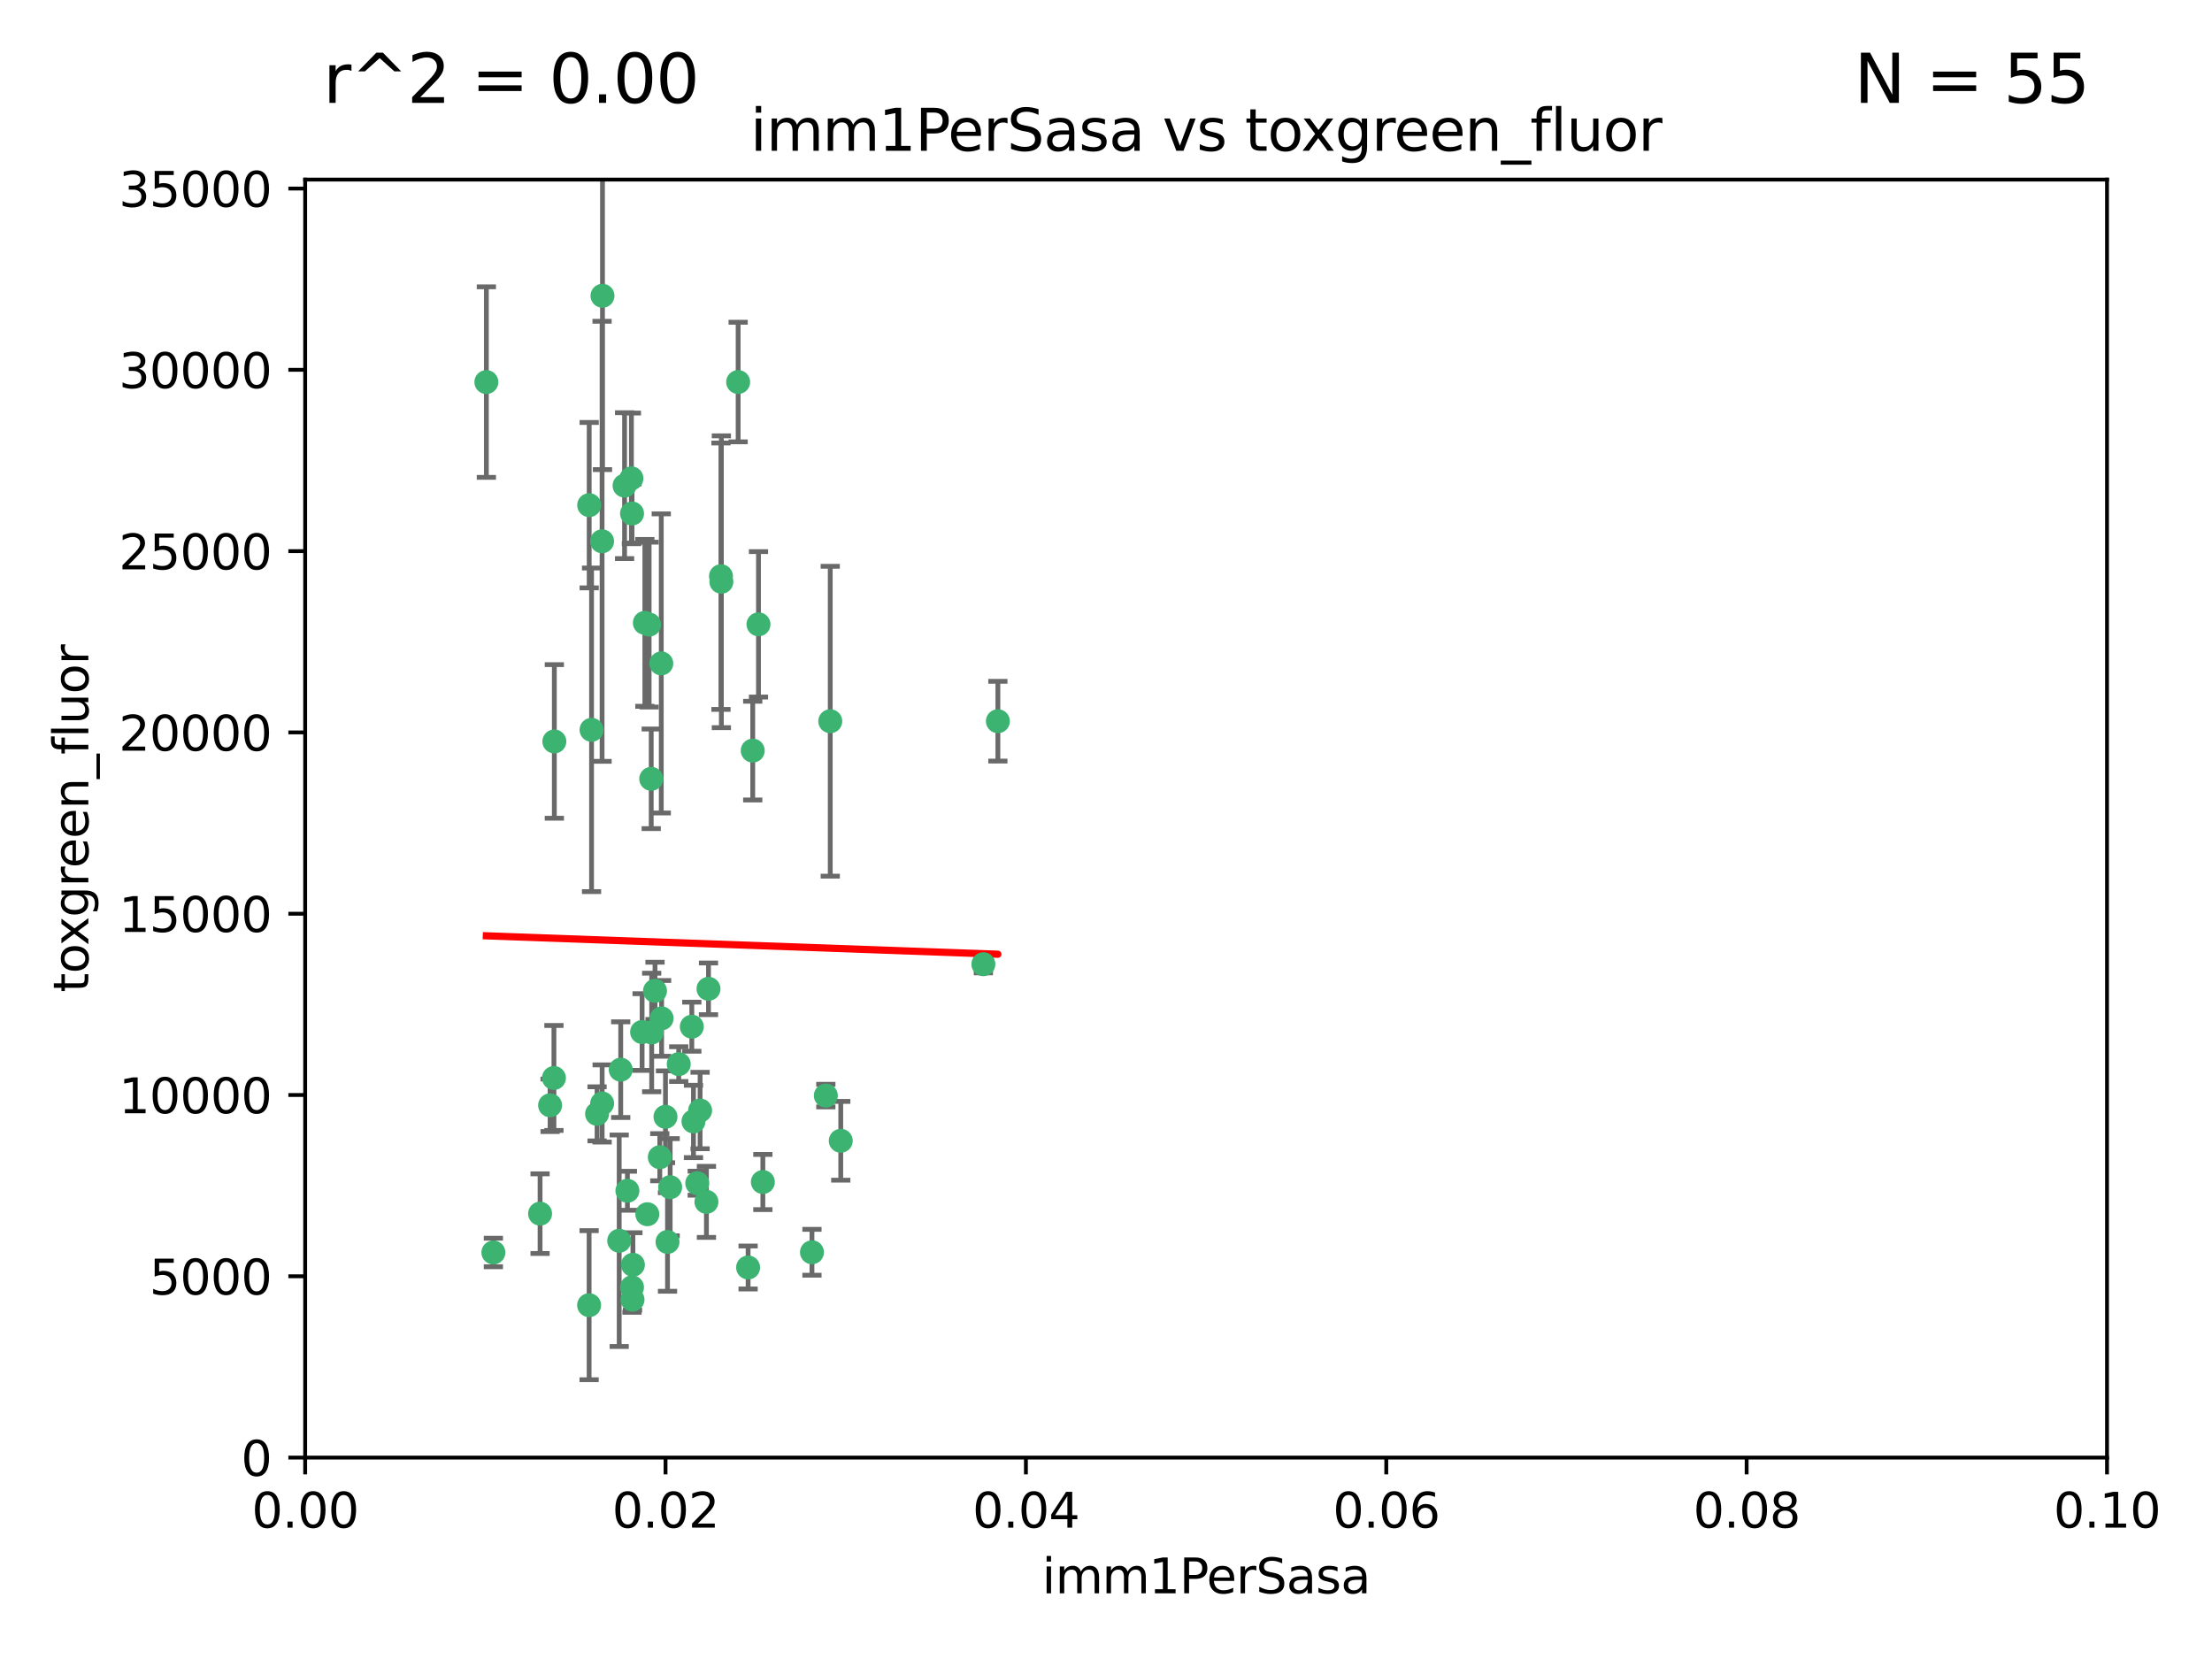 <?xml version="1.0" encoding="utf-8" standalone="no"?>
<!DOCTYPE svg PUBLIC "-//W3C//DTD SVG 1.1//EN"
  "http://www.w3.org/Graphics/SVG/1.1/DTD/svg11.dtd">
<svg xmlns:xlink="http://www.w3.org/1999/xlink" width="460.8pt" height="345.6pt" viewBox="0 0 460.8 345.6" xmlns="http://www.w3.org/2000/svg" version="1.1">
 <defs>
  <style type="text/css">*{stroke-linejoin: round; stroke-linecap: butt}</style>
 </defs>
 <g id="figure_1">
  <g id="patch_1">
   <path d="M 0 345.6 
L 460.8 345.6 
L 460.8 0 
L 0 0 
z
" style="fill: #ffffff"/>
  </g>
  <g id="axes_1">
   <g id="patch_2">
    <path d="M 63.571 303.64 
L 438.93 303.64 
L 438.93 37.411 
L 63.571 37.411 
z
" style="fill: #ffffff"/>
   </g>
   <g id="PathCollection_1">
    <defs>
     <path id="m54004cf5ae" d="M 0 1.118 
C 0.297 1.118 0.581 1 0.791 0.791 
C 1 0.581 1.118 0.297 1.118 0 
C 1.118 -0.297 1 -0.581 0.791 -0.791 
C 0.581 -1 0.297 -1.118 0 -1.118 
C -0.297 -1.118 -0.581 -1 -0.791 -0.791 
C -1 -0.581 -1.118 -0.297 -1.118 0 
C -1.118 0.297 -1 0.581 -0.791 0.791 
C -0.581 1 -0.297 1.118 0 1.118 
z
" style="stroke: #3cb371"/>
    </defs>
    <g clip-path="url(#pe73787740c)">
     <use xlink:href="#m54004cf5ae" x="101.319" y="79.593" style="fill: #3cb371; stroke: #3cb371"/>
     <use xlink:href="#m54004cf5ae" x="125.509" y="61.614" style="fill: #3cb371; stroke: #3cb371"/>
     <use xlink:href="#m54004cf5ae" x="169.147" y="260.87" style="fill: #3cb371; stroke: #3cb371"/>
     <use xlink:href="#m54004cf5ae" x="130.11" y="101.166" style="fill: #3cb371; stroke: #3cb371"/>
     <use xlink:href="#m54004cf5ae" x="125.424" y="112.761" style="fill: #3cb371; stroke: #3cb371"/>
     <use xlink:href="#m54004cf5ae" x="135.226" y="130.114" style="fill: #3cb371; stroke: #3cb371"/>
     <use xlink:href="#m54004cf5ae" x="137.755" y="138.203" style="fill: #3cb371; stroke: #3cb371"/>
     <use xlink:href="#m54004cf5ae" x="131.665" y="106.972" style="fill: #3cb371; stroke: #3cb371"/>
     <use xlink:href="#m54004cf5ae" x="131.536" y="99.654" style="fill: #3cb371; stroke: #3cb371"/>
     <use xlink:href="#m54004cf5ae" x="102.779" y="260.914" style="fill: #3cb371; stroke: #3cb371"/>
     <use xlink:href="#m54004cf5ae" x="158.007" y="130.059" style="fill: #3cb371; stroke: #3cb371"/>
     <use xlink:href="#m54004cf5ae" x="153.769" y="79.585" style="fill: #3cb371; stroke: #3cb371"/>
     <use xlink:href="#m54004cf5ae" x="136.451" y="206.41" style="fill: #3cb371; stroke: #3cb371"/>
     <use xlink:href="#m54004cf5ae" x="150.191" y="120.034" style="fill: #3cb371; stroke: #3cb371"/>
     <use xlink:href="#m54004cf5ae" x="147.594" y="205.988" style="fill: #3cb371; stroke: #3cb371"/>
     <use xlink:href="#m54004cf5ae" x="150.274" y="121.191" style="fill: #3cb371; stroke: #3cb371"/>
     <use xlink:href="#m54004cf5ae" x="112.506" y="252.825" style="fill: #3cb371; stroke: #3cb371"/>
     <use xlink:href="#m54004cf5ae" x="207.877" y="150.242" style="fill: #3cb371; stroke: #3cb371"/>
     <use xlink:href="#m54004cf5ae" x="134.851" y="252.947" style="fill: #3cb371; stroke: #3cb371"/>
     <use xlink:href="#m54004cf5ae" x="137.448" y="241.067" style="fill: #3cb371; stroke: #3cb371"/>
     <use xlink:href="#m54004cf5ae" x="155.845" y="264.042" style="fill: #3cb371; stroke: #3cb371"/>
     <use xlink:href="#m54004cf5ae" x="114.597" y="230.255" style="fill: #3cb371; stroke: #3cb371"/>
     <use xlink:href="#m54004cf5ae" x="131.656" y="268.169" style="fill: #3cb371; stroke: #3cb371"/>
     <use xlink:href="#m54004cf5ae" x="131.847" y="263.481" style="fill: #3cb371; stroke: #3cb371"/>
     <use xlink:href="#m54004cf5ae" x="131.762" y="270.746" style="fill: #3cb371; stroke: #3cb371"/>
     <use xlink:href="#m54004cf5ae" x="129.308" y="222.83" style="fill: #3cb371; stroke: #3cb371"/>
     <use xlink:href="#m54004cf5ae" x="147.163" y="250.369" style="fill: #3cb371; stroke: #3cb371"/>
     <use xlink:href="#m54004cf5ae" x="172.958" y="150.246" style="fill: #3cb371; stroke: #3cb371"/>
     <use xlink:href="#m54004cf5ae" x="145.843" y="231.339" style="fill: #3cb371; stroke: #3cb371"/>
     <use xlink:href="#m54004cf5ae" x="133.761" y="214.991" style="fill: #3cb371; stroke: #3cb371"/>
     <use xlink:href="#m54004cf5ae" x="128.99" y="258.47" style="fill: #3cb371; stroke: #3cb371"/>
     <use xlink:href="#m54004cf5ae" x="204.855" y="200.861" style="fill: #3cb371; stroke: #3cb371"/>
     <use xlink:href="#m54004cf5ae" x="123.231" y="152.035" style="fill: #3cb371; stroke: #3cb371"/>
     <use xlink:href="#m54004cf5ae" x="141.392" y="221.675" style="fill: #3cb371; stroke: #3cb371"/>
     <use xlink:href="#m54004cf5ae" x="135.757" y="215.082" style="fill: #3cb371; stroke: #3cb371"/>
     <use xlink:href="#m54004cf5ae" x="137.823" y="212.147" style="fill: #3cb371; stroke: #3cb371"/>
     <use xlink:href="#m54004cf5ae" x="156.807" y="156.366" style="fill: #3cb371; stroke: #3cb371"/>
     <use xlink:href="#m54004cf5ae" x="144.463" y="233.615" style="fill: #3cb371; stroke: #3cb371"/>
     <use xlink:href="#m54004cf5ae" x="130.7" y="248.058" style="fill: #3cb371; stroke: #3cb371"/>
     <use xlink:href="#m54004cf5ae" x="122.722" y="271.896" style="fill: #3cb371; stroke: #3cb371"/>
     <use xlink:href="#m54004cf5ae" x="115.394" y="224.561" style="fill: #3cb371; stroke: #3cb371"/>
     <use xlink:href="#m54004cf5ae" x="144.117" y="213.877" style="fill: #3cb371; stroke: #3cb371"/>
     <use xlink:href="#m54004cf5ae" x="124.379" y="232.035" style="fill: #3cb371; stroke: #3cb371"/>
     <use xlink:href="#m54004cf5ae" x="115.48" y="154.457" style="fill: #3cb371; stroke: #3cb371"/>
     <use xlink:href="#m54004cf5ae" x="122.738" y="105.234" style="fill: #3cb371; stroke: #3cb371"/>
     <use xlink:href="#m54004cf5ae" x="134.334" y="129.752" style="fill: #3cb371; stroke: #3cb371"/>
     <use xlink:href="#m54004cf5ae" x="138.633" y="232.65" style="fill: #3cb371; stroke: #3cb371"/>
     <use xlink:href="#m54004cf5ae" x="139.056" y="258.72" style="fill: #3cb371; stroke: #3cb371"/>
     <use xlink:href="#m54004cf5ae" x="158.917" y="246.235" style="fill: #3cb371; stroke: #3cb371"/>
     <use xlink:href="#m54004cf5ae" x="139.605" y="247.319" style="fill: #3cb371; stroke: #3cb371"/>
     <use xlink:href="#m54004cf5ae" x="145.249" y="246.485" style="fill: #3cb371; stroke: #3cb371"/>
     <use xlink:href="#m54004cf5ae" x="125.438" y="229.873" style="fill: #3cb371; stroke: #3cb371"/>
     <use xlink:href="#m54004cf5ae" x="175.147" y="237.649" style="fill: #3cb371; stroke: #3cb371"/>
     <use xlink:href="#m54004cf5ae" x="172.037" y="228.234" style="fill: #3cb371; stroke: #3cb371"/>
     <use xlink:href="#m54004cf5ae" x="135.66" y="162.243" style="fill: #3cb371; stroke: #3cb371"/>
    </g>
   </g>
   <g id="matplotlib.axis_1">
    <g id="xtick_1">
     <g id="line2d_1">
      <defs>
       <path id="m1659572fa4" d="M 0 0 
L 0 3.5 
" style="stroke: #000000; stroke-width: 0.8"/>
      </defs>
      <g>
       <use xlink:href="#m1659572fa4" x="63.571" y="303.64" style="stroke: #000000; stroke-width: 0.8"/>
      </g>
     </g>
     <g id="text_1">
      <!-- 0.00 -->
      <g transform="translate(52.438 318.238)scale(0.1 -0.1)">
       <defs>
        <path id="DejaVuSans-30" d="M 2034 4250 
Q 1547 4250 1301 3770 
Q 1056 3291 1056 2328 
Q 1056 1369 1301 889 
Q 1547 409 2034 409 
Q 2525 409 2770 889 
Q 3016 1369 3016 2328 
Q 3016 3291 2770 3770 
Q 2525 4250 2034 4250 
z
M 2034 4750 
Q 2819 4750 3233 4129 
Q 3647 3509 3647 2328 
Q 3647 1150 3233 529 
Q 2819 -91 2034 -91 
Q 1250 -91 836 529 
Q 422 1150 422 2328 
Q 422 3509 836 4129 
Q 1250 4750 2034 4750 
z
" transform="scale(0.016)"/>
        <path id="DejaVuSans-2e" d="M 684 794 
L 1344 794 
L 1344 0 
L 684 0 
L 684 794 
z
" transform="scale(0.016)"/>
       </defs>
       <use xlink:href="#DejaVuSans-30"/>
       <use xlink:href="#DejaVuSans-2e" x="63.623"/>
       <use xlink:href="#DejaVuSans-30" x="95.41"/>
       <use xlink:href="#DejaVuSans-30" x="159.033"/>
      </g>
     </g>
    </g>
    <g id="xtick_2">
     <g id="line2d_2">
      <g>
       <use xlink:href="#m1659572fa4" x="138.643" y="303.64" style="stroke: #000000; stroke-width: 0.8"/>
      </g>
     </g>
     <g id="text_2">
      <!-- 0.02 -->
      <g transform="translate(127.51 318.238)scale(0.1 -0.1)">
       <defs>
        <path id="DejaVuSans-32" d="M 1228 531 
L 3431 531 
L 3431 0 
L 469 0 
L 469 531 
Q 828 903 1448 1529 
Q 2069 2156 2228 2338 
Q 2531 2678 2651 2914 
Q 2772 3150 2772 3378 
Q 2772 3750 2511 3984 
Q 2250 4219 1831 4219 
Q 1534 4219 1204 4116 
Q 875 4013 500 3803 
L 500 4441 
Q 881 4594 1212 4672 
Q 1544 4750 1819 4750 
Q 2544 4750 2975 4387 
Q 3406 4025 3406 3419 
Q 3406 3131 3298 2873 
Q 3191 2616 2906 2266 
Q 2828 2175 2409 1742 
Q 1991 1309 1228 531 
z
" transform="scale(0.016)"/>
       </defs>
       <use xlink:href="#DejaVuSans-30"/>
       <use xlink:href="#DejaVuSans-2e" x="63.623"/>
       <use xlink:href="#DejaVuSans-30" x="95.41"/>
       <use xlink:href="#DejaVuSans-32" x="159.033"/>
      </g>
     </g>
    </g>
    <g id="xtick_3">
     <g id="line2d_3">
      <g>
       <use xlink:href="#m1659572fa4" x="213.715" y="303.64" style="stroke: #000000; stroke-width: 0.8"/>
      </g>
     </g>
     <g id="text_3">
      <!-- 0.04 -->
      <g transform="translate(202.582 318.238)scale(0.1 -0.1)">
       <defs>
        <path id="DejaVuSans-34" d="M 2419 4116 
L 825 1625 
L 2419 1625 
L 2419 4116 
z
M 2253 4666 
L 3047 4666 
L 3047 1625 
L 3713 1625 
L 3713 1100 
L 3047 1100 
L 3047 0 
L 2419 0 
L 2419 1100 
L 313 1100 
L 313 1709 
L 2253 4666 
z
" transform="scale(0.016)"/>
       </defs>
       <use xlink:href="#DejaVuSans-30"/>
       <use xlink:href="#DejaVuSans-2e" x="63.623"/>
       <use xlink:href="#DejaVuSans-30" x="95.41"/>
       <use xlink:href="#DejaVuSans-34" x="159.033"/>
      </g>
     </g>
    </g>
    <g id="xtick_4">
     <g id="line2d_4">
      <g>
       <use xlink:href="#m1659572fa4" x="288.786" y="303.64" style="stroke: #000000; stroke-width: 0.8"/>
      </g>
     </g>
     <g id="text_4">
      <!-- 0.06 -->
      <g transform="translate(277.654 318.238)scale(0.1 -0.1)">
       <defs>
        <path id="DejaVuSans-36" d="M 2113 2584 
Q 1688 2584 1439 2293 
Q 1191 2003 1191 1497 
Q 1191 994 1439 701 
Q 1688 409 2113 409 
Q 2538 409 2786 701 
Q 3034 994 3034 1497 
Q 3034 2003 2786 2293 
Q 2538 2584 2113 2584 
z
M 3366 4563 
L 3366 3988 
Q 3128 4100 2886 4159 
Q 2644 4219 2406 4219 
Q 1781 4219 1451 3797 
Q 1122 3375 1075 2522 
Q 1259 2794 1537 2939 
Q 1816 3084 2150 3084 
Q 2853 3084 3261 2657 
Q 3669 2231 3669 1497 
Q 3669 778 3244 343 
Q 2819 -91 2113 -91 
Q 1303 -91 875 529 
Q 447 1150 447 2328 
Q 447 3434 972 4092 
Q 1497 4750 2381 4750 
Q 2619 4750 2861 4703 
Q 3103 4656 3366 4563 
z
" transform="scale(0.016)"/>
       </defs>
       <use xlink:href="#DejaVuSans-30"/>
       <use xlink:href="#DejaVuSans-2e" x="63.623"/>
       <use xlink:href="#DejaVuSans-30" x="95.41"/>
       <use xlink:href="#DejaVuSans-36" x="159.033"/>
      </g>
     </g>
    </g>
    <g id="xtick_5">
     <g id="line2d_5">
      <g>
       <use xlink:href="#m1659572fa4" x="363.858" y="303.64" style="stroke: #000000; stroke-width: 0.8"/>
      </g>
     </g>
     <g id="text_5">
      <!-- 0.08 -->
      <g transform="translate(352.725 318.238)scale(0.1 -0.1)">
       <defs>
        <path id="DejaVuSans-38" d="M 2034 2216 
Q 1584 2216 1326 1975 
Q 1069 1734 1069 1313 
Q 1069 891 1326 650 
Q 1584 409 2034 409 
Q 2484 409 2743 651 
Q 3003 894 3003 1313 
Q 3003 1734 2745 1975 
Q 2488 2216 2034 2216 
z
M 1403 2484 
Q 997 2584 770 2862 
Q 544 3141 544 3541 
Q 544 4100 942 4425 
Q 1341 4750 2034 4750 
Q 2731 4750 3128 4425 
Q 3525 4100 3525 3541 
Q 3525 3141 3298 2862 
Q 3072 2584 2669 2484 
Q 3125 2378 3379 2068 
Q 3634 1759 3634 1313 
Q 3634 634 3220 271 
Q 2806 -91 2034 -91 
Q 1263 -91 848 271 
Q 434 634 434 1313 
Q 434 1759 690 2068 
Q 947 2378 1403 2484 
z
M 1172 3481 
Q 1172 3119 1398 2916 
Q 1625 2713 2034 2713 
Q 2441 2713 2670 2916 
Q 2900 3119 2900 3481 
Q 2900 3844 2670 4047 
Q 2441 4250 2034 4250 
Q 1625 4250 1398 4047 
Q 1172 3844 1172 3481 
z
" transform="scale(0.016)"/>
       </defs>
       <use xlink:href="#DejaVuSans-30"/>
       <use xlink:href="#DejaVuSans-2e" x="63.623"/>
       <use xlink:href="#DejaVuSans-30" x="95.41"/>
       <use xlink:href="#DejaVuSans-38" x="159.033"/>
      </g>
     </g>
    </g>
    <g id="xtick_6">
     <g id="line2d_6">
      <g>
       <use xlink:href="#m1659572fa4" x="438.93" y="303.64" style="stroke: #000000; stroke-width: 0.8"/>
      </g>
     </g>
     <g id="text_6">
      <!-- 0.10 -->
      <g transform="translate(427.797 318.238)scale(0.1 -0.1)">
       <defs>
        <path id="DejaVuSans-31" d="M 794 531 
L 1825 531 
L 1825 4091 
L 703 3866 
L 703 4441 
L 1819 4666 
L 2450 4666 
L 2450 531 
L 3481 531 
L 3481 0 
L 794 0 
L 794 531 
z
" transform="scale(0.016)"/>
       </defs>
       <use xlink:href="#DejaVuSans-30"/>
       <use xlink:href="#DejaVuSans-2e" x="63.623"/>
       <use xlink:href="#DejaVuSans-31" x="95.41"/>
       <use xlink:href="#DejaVuSans-30" x="159.033"/>
      </g>
     </g>
    </g>
    <g id="text_7">
     <!-- imm1PerSasa -->
     <g transform="translate(217.067 331.917)scale(0.1 -0.1)">
      <defs>
       <path id="DejaVuSans-69" d="M 603 3500 
L 1178 3500 
L 1178 0 
L 603 0 
L 603 3500 
z
M 603 4863 
L 1178 4863 
L 1178 4134 
L 603 4134 
L 603 4863 
z
" transform="scale(0.016)"/>
       <path id="DejaVuSans-6d" d="M 3328 2828 
Q 3544 3216 3844 3400 
Q 4144 3584 4550 3584 
Q 5097 3584 5394 3201 
Q 5691 2819 5691 2113 
L 5691 0 
L 5113 0 
L 5113 2094 
Q 5113 2597 4934 2840 
Q 4756 3084 4391 3084 
Q 3944 3084 3684 2787 
Q 3425 2491 3425 1978 
L 3425 0 
L 2847 0 
L 2847 2094 
Q 2847 2600 2669 2842 
Q 2491 3084 2119 3084 
Q 1678 3084 1418 2786 
Q 1159 2488 1159 1978 
L 1159 0 
L 581 0 
L 581 3500 
L 1159 3500 
L 1159 2956 
Q 1356 3278 1631 3431 
Q 1906 3584 2284 3584 
Q 2666 3584 2933 3390 
Q 3200 3197 3328 2828 
z
" transform="scale(0.016)"/>
       <path id="DejaVuSans-50" d="M 1259 4147 
L 1259 2394 
L 2053 2394 
Q 2494 2394 2734 2622 
Q 2975 2850 2975 3272 
Q 2975 3691 2734 3919 
Q 2494 4147 2053 4147 
L 1259 4147 
z
M 628 4666 
L 2053 4666 
Q 2838 4666 3239 4311 
Q 3641 3956 3641 3272 
Q 3641 2581 3239 2228 
Q 2838 1875 2053 1875 
L 1259 1875 
L 1259 0 
L 628 0 
L 628 4666 
z
" transform="scale(0.016)"/>
       <path id="DejaVuSans-65" d="M 3597 1894 
L 3597 1613 
L 953 1613 
Q 991 1019 1311 708 
Q 1631 397 2203 397 
Q 2534 397 2845 478 
Q 3156 559 3463 722 
L 3463 178 
Q 3153 47 2828 -22 
Q 2503 -91 2169 -91 
Q 1331 -91 842 396 
Q 353 884 353 1716 
Q 353 2575 817 3079 
Q 1281 3584 2069 3584 
Q 2775 3584 3186 3129 
Q 3597 2675 3597 1894 
z
M 3022 2063 
Q 3016 2534 2758 2815 
Q 2500 3097 2075 3097 
Q 1594 3097 1305 2825 
Q 1016 2553 972 2059 
L 3022 2063 
z
" transform="scale(0.016)"/>
       <path id="DejaVuSans-72" d="M 2631 2963 
Q 2534 3019 2420 3045 
Q 2306 3072 2169 3072 
Q 1681 3072 1420 2755 
Q 1159 2438 1159 1844 
L 1159 0 
L 581 0 
L 581 3500 
L 1159 3500 
L 1159 2956 
Q 1341 3275 1631 3429 
Q 1922 3584 2338 3584 
Q 2397 3584 2469 3576 
Q 2541 3569 2628 3553 
L 2631 2963 
z
" transform="scale(0.016)"/>
       <path id="DejaVuSans-53" d="M 3425 4513 
L 3425 3897 
Q 3066 4069 2747 4153 
Q 2428 4238 2131 4238 
Q 1616 4238 1336 4038 
Q 1056 3838 1056 3469 
Q 1056 3159 1242 3001 
Q 1428 2844 1947 2747 
L 2328 2669 
Q 3034 2534 3370 2195 
Q 3706 1856 3706 1288 
Q 3706 609 3251 259 
Q 2797 -91 1919 -91 
Q 1588 -91 1214 -16 
Q 841 59 441 206 
L 441 856 
Q 825 641 1194 531 
Q 1563 422 1919 422 
Q 2459 422 2753 634 
Q 3047 847 3047 1241 
Q 3047 1584 2836 1778 
Q 2625 1972 2144 2069 
L 1759 2144 
Q 1053 2284 737 2584 
Q 422 2884 422 3419 
Q 422 4038 858 4394 
Q 1294 4750 2059 4750 
Q 2388 4750 2728 4690 
Q 3069 4631 3425 4513 
z
" transform="scale(0.016)"/>
       <path id="DejaVuSans-61" d="M 2194 1759 
Q 1497 1759 1228 1600 
Q 959 1441 959 1056 
Q 959 750 1161 570 
Q 1363 391 1709 391 
Q 2188 391 2477 730 
Q 2766 1069 2766 1631 
L 2766 1759 
L 2194 1759 
z
M 3341 1997 
L 3341 0 
L 2766 0 
L 2766 531 
Q 2569 213 2275 61 
Q 1981 -91 1556 -91 
Q 1019 -91 701 211 
Q 384 513 384 1019 
Q 384 1609 779 1909 
Q 1175 2209 1959 2209 
L 2766 2209 
L 2766 2266 
Q 2766 2663 2505 2880 
Q 2244 3097 1772 3097 
Q 1472 3097 1187 3025 
Q 903 2953 641 2809 
L 641 3341 
Q 956 3463 1253 3523 
Q 1550 3584 1831 3584 
Q 2591 3584 2966 3190 
Q 3341 2797 3341 1997 
z
" transform="scale(0.016)"/>
       <path id="DejaVuSans-73" d="M 2834 3397 
L 2834 2853 
Q 2591 2978 2328 3040 
Q 2066 3103 1784 3103 
Q 1356 3103 1142 2972 
Q 928 2841 928 2578 
Q 928 2378 1081 2264 
Q 1234 2150 1697 2047 
L 1894 2003 
Q 2506 1872 2764 1633 
Q 3022 1394 3022 966 
Q 3022 478 2636 193 
Q 2250 -91 1575 -91 
Q 1294 -91 989 -36 
Q 684 19 347 128 
L 347 722 
Q 666 556 975 473 
Q 1284 391 1588 391 
Q 1994 391 2212 530 
Q 2431 669 2431 922 
Q 2431 1156 2273 1281 
Q 2116 1406 1581 1522 
L 1381 1569 
Q 847 1681 609 1914 
Q 372 2147 372 2553 
Q 372 3047 722 3315 
Q 1072 3584 1716 3584 
Q 2034 3584 2315 3537 
Q 2597 3491 2834 3397 
z
" transform="scale(0.016)"/>
      </defs>
      <use xlink:href="#DejaVuSans-69"/>
      <use xlink:href="#DejaVuSans-6d" x="27.783"/>
      <use xlink:href="#DejaVuSans-6d" x="125.195"/>
      <use xlink:href="#DejaVuSans-31" x="222.607"/>
      <use xlink:href="#DejaVuSans-50" x="286.23"/>
      <use xlink:href="#DejaVuSans-65" x="342.908"/>
      <use xlink:href="#DejaVuSans-72" x="404.432"/>
      <use xlink:href="#DejaVuSans-53" x="445.545"/>
      <use xlink:href="#DejaVuSans-61" x="509.021"/>
      <use xlink:href="#DejaVuSans-73" x="570.301"/>
      <use xlink:href="#DejaVuSans-61" x="622.4"/>
     </g>
    </g>
   </g>
   <g id="matplotlib.axis_2">
    <g id="ytick_1">
     <g id="line2d_7">
      <defs>
       <path id="m9fde8e800b" d="M 0 0 
L -3.5 0 
" style="stroke: #000000; stroke-width: 0.8"/>
      </defs>
      <g>
       <use xlink:href="#m9fde8e800b" x="63.571" y="303.64" style="stroke: #000000; stroke-width: 0.8"/>
      </g>
     </g>
     <g id="text_8">
      <!-- 0 -->
      <g transform="translate(50.209 307.439)scale(0.1 -0.1)">
       <use xlink:href="#DejaVuSans-30"/>
      </g>
     </g>
    </g>
    <g id="ytick_2">
     <g id="line2d_8">
      <g>
       <use xlink:href="#m9fde8e800b" x="63.571" y="265.874" style="stroke: #000000; stroke-width: 0.8"/>
      </g>
     </g>
     <g id="text_9">
      <!-- 5000 -->
      <g transform="translate(31.121 269.673)scale(0.1 -0.1)">
       <defs>
        <path id="DejaVuSans-35" d="M 691 4666 
L 3169 4666 
L 3169 4134 
L 1269 4134 
L 1269 2991 
Q 1406 3038 1543 3061 
Q 1681 3084 1819 3084 
Q 2600 3084 3056 2656 
Q 3513 2228 3513 1497 
Q 3513 744 3044 326 
Q 2575 -91 1722 -91 
Q 1428 -91 1123 -41 
Q 819 9 494 109 
L 494 744 
Q 775 591 1075 516 
Q 1375 441 1709 441 
Q 2250 441 2565 725 
Q 2881 1009 2881 1497 
Q 2881 1984 2565 2268 
Q 2250 2553 1709 2553 
Q 1456 2553 1204 2497 
Q 953 2441 691 2322 
L 691 4666 
z
" transform="scale(0.016)"/>
       </defs>
       <use xlink:href="#DejaVuSans-35"/>
       <use xlink:href="#DejaVuSans-30" x="63.623"/>
       <use xlink:href="#DejaVuSans-30" x="127.246"/>
       <use xlink:href="#DejaVuSans-30" x="190.869"/>
      </g>
     </g>
    </g>
    <g id="ytick_3">
     <g id="line2d_9">
      <g>
       <use xlink:href="#m9fde8e800b" x="63.571" y="228.108" style="stroke: #000000; stroke-width: 0.8"/>
      </g>
     </g>
     <g id="text_10">
      <!-- 10000 -->
      <g transform="translate(24.759 231.907)scale(0.1 -0.1)">
       <use xlink:href="#DejaVuSans-31"/>
       <use xlink:href="#DejaVuSans-30" x="63.623"/>
       <use xlink:href="#DejaVuSans-30" x="127.246"/>
       <use xlink:href="#DejaVuSans-30" x="190.869"/>
       <use xlink:href="#DejaVuSans-30" x="254.492"/>
      </g>
     </g>
    </g>
    <g id="ytick_4">
     <g id="line2d_10">
      <g>
       <use xlink:href="#m9fde8e800b" x="63.571" y="190.342" style="stroke: #000000; stroke-width: 0.8"/>
      </g>
     </g>
     <g id="text_11">
      <!-- 15000 -->
      <g transform="translate(24.759 194.141)scale(0.1 -0.1)">
       <use xlink:href="#DejaVuSans-31"/>
       <use xlink:href="#DejaVuSans-35" x="63.623"/>
       <use xlink:href="#DejaVuSans-30" x="127.246"/>
       <use xlink:href="#DejaVuSans-30" x="190.869"/>
       <use xlink:href="#DejaVuSans-30" x="254.492"/>
      </g>
     </g>
    </g>
    <g id="ytick_5">
     <g id="line2d_11">
      <g>
       <use xlink:href="#m9fde8e800b" x="63.571" y="152.576" style="stroke: #000000; stroke-width: 0.8"/>
      </g>
     </g>
     <g id="text_12">
      <!-- 20000 -->
      <g transform="translate(24.759 156.375)scale(0.1 -0.1)">
       <use xlink:href="#DejaVuSans-32"/>
       <use xlink:href="#DejaVuSans-30" x="63.623"/>
       <use xlink:href="#DejaVuSans-30" x="127.246"/>
       <use xlink:href="#DejaVuSans-30" x="190.869"/>
       <use xlink:href="#DejaVuSans-30" x="254.492"/>
      </g>
     </g>
    </g>
    <g id="ytick_6">
     <g id="line2d_12">
      <g>
       <use xlink:href="#m9fde8e800b" x="63.571" y="114.81" style="stroke: #000000; stroke-width: 0.8"/>
      </g>
     </g>
     <g id="text_13">
      <!-- 25000 -->
      <g transform="translate(24.759 118.609)scale(0.1 -0.1)">
       <use xlink:href="#DejaVuSans-32"/>
       <use xlink:href="#DejaVuSans-35" x="63.623"/>
       <use xlink:href="#DejaVuSans-30" x="127.246"/>
       <use xlink:href="#DejaVuSans-30" x="190.869"/>
       <use xlink:href="#DejaVuSans-30" x="254.492"/>
      </g>
     </g>
    </g>
    <g id="ytick_7">
     <g id="line2d_13">
      <g>
       <use xlink:href="#m9fde8e800b" x="63.571" y="77.044" style="stroke: #000000; stroke-width: 0.8"/>
      </g>
     </g>
     <g id="text_14">
      <!-- 30000 -->
      <g transform="translate(24.759 80.844)scale(0.1 -0.1)">
       <defs>
        <path id="DejaVuSans-33" d="M 2597 2516 
Q 3050 2419 3304 2112 
Q 3559 1806 3559 1356 
Q 3559 666 3084 287 
Q 2609 -91 1734 -91 
Q 1441 -91 1130 -33 
Q 819 25 488 141 
L 488 750 
Q 750 597 1062 519 
Q 1375 441 1716 441 
Q 2309 441 2620 675 
Q 2931 909 2931 1356 
Q 2931 1769 2642 2001 
Q 2353 2234 1838 2234 
L 1294 2234 
L 1294 2753 
L 1863 2753 
Q 2328 2753 2575 2939 
Q 2822 3125 2822 3475 
Q 2822 3834 2567 4026 
Q 2313 4219 1838 4219 
Q 1578 4219 1281 4162 
Q 984 4106 628 3988 
L 628 4550 
Q 988 4650 1302 4700 
Q 1616 4750 1894 4750 
Q 2613 4750 3031 4423 
Q 3450 4097 3450 3541 
Q 3450 3153 3228 2886 
Q 3006 2619 2597 2516 
z
" transform="scale(0.016)"/>
       </defs>
       <use xlink:href="#DejaVuSans-33"/>
       <use xlink:href="#DejaVuSans-30" x="63.623"/>
       <use xlink:href="#DejaVuSans-30" x="127.246"/>
       <use xlink:href="#DejaVuSans-30" x="190.869"/>
       <use xlink:href="#DejaVuSans-30" x="254.492"/>
      </g>
     </g>
    </g>
    <g id="ytick_8">
     <g id="line2d_14">
      <g>
       <use xlink:href="#m9fde8e800b" x="63.571" y="39.278" style="stroke: #000000; stroke-width: 0.8"/>
      </g>
     </g>
     <g id="text_15">
      <!-- 35000 -->
      <g transform="translate(24.759 43.078)scale(0.1 -0.1)">
       <use xlink:href="#DejaVuSans-33"/>
       <use xlink:href="#DejaVuSans-35" x="63.623"/>
       <use xlink:href="#DejaVuSans-30" x="127.246"/>
       <use xlink:href="#DejaVuSans-30" x="190.869"/>
       <use xlink:href="#DejaVuSans-30" x="254.492"/>
      </g>
     </g>
    </g>
    <g id="text_16">
     <!-- toxgreen_fluor -->
     <g transform="translate(18.401 206.72)rotate(-90)scale(0.1 -0.1)">
      <defs>
       <path id="DejaVuSans-74" d="M 1172 4494 
L 1172 3500 
L 2356 3500 
L 2356 3053 
L 1172 3053 
L 1172 1153 
Q 1172 725 1289 603 
Q 1406 481 1766 481 
L 2356 481 
L 2356 0 
L 1766 0 
Q 1100 0 847 248 
Q 594 497 594 1153 
L 594 3053 
L 172 3053 
L 172 3500 
L 594 3500 
L 594 4494 
L 1172 4494 
z
" transform="scale(0.016)"/>
       <path id="DejaVuSans-6f" d="M 1959 3097 
Q 1497 3097 1228 2736 
Q 959 2375 959 1747 
Q 959 1119 1226 758 
Q 1494 397 1959 397 
Q 2419 397 2687 759 
Q 2956 1122 2956 1747 
Q 2956 2369 2687 2733 
Q 2419 3097 1959 3097 
z
M 1959 3584 
Q 2709 3584 3137 3096 
Q 3566 2609 3566 1747 
Q 3566 888 3137 398 
Q 2709 -91 1959 -91 
Q 1206 -91 779 398 
Q 353 888 353 1747 
Q 353 2609 779 3096 
Q 1206 3584 1959 3584 
z
" transform="scale(0.016)"/>
       <path id="DejaVuSans-78" d="M 3513 3500 
L 2247 1797 
L 3578 0 
L 2900 0 
L 1881 1375 
L 863 0 
L 184 0 
L 1544 1831 
L 300 3500 
L 978 3500 
L 1906 2253 
L 2834 3500 
L 3513 3500 
z
" transform="scale(0.016)"/>
       <path id="DejaVuSans-67" d="M 2906 1791 
Q 2906 2416 2648 2759 
Q 2391 3103 1925 3103 
Q 1463 3103 1205 2759 
Q 947 2416 947 1791 
Q 947 1169 1205 825 
Q 1463 481 1925 481 
Q 2391 481 2648 825 
Q 2906 1169 2906 1791 
z
M 3481 434 
Q 3481 -459 3084 -895 
Q 2688 -1331 1869 -1331 
Q 1566 -1331 1297 -1286 
Q 1028 -1241 775 -1147 
L 775 -588 
Q 1028 -725 1275 -790 
Q 1522 -856 1778 -856 
Q 2344 -856 2625 -561 
Q 2906 -266 2906 331 
L 2906 616 
Q 2728 306 2450 153 
Q 2172 0 1784 0 
Q 1141 0 747 490 
Q 353 981 353 1791 
Q 353 2603 747 3093 
Q 1141 3584 1784 3584 
Q 2172 3584 2450 3431 
Q 2728 3278 2906 2969 
L 2906 3500 
L 3481 3500 
L 3481 434 
z
" transform="scale(0.016)"/>
       <path id="DejaVuSans-6e" d="M 3513 2113 
L 3513 0 
L 2938 0 
L 2938 2094 
Q 2938 2591 2744 2837 
Q 2550 3084 2163 3084 
Q 1697 3084 1428 2787 
Q 1159 2491 1159 1978 
L 1159 0 
L 581 0 
L 581 3500 
L 1159 3500 
L 1159 2956 
Q 1366 3272 1645 3428 
Q 1925 3584 2291 3584 
Q 2894 3584 3203 3211 
Q 3513 2838 3513 2113 
z
" transform="scale(0.016)"/>
       <path id="DejaVuSans-5f" d="M 3263 -1063 
L 3263 -1509 
L -63 -1509 
L -63 -1063 
L 3263 -1063 
z
" transform="scale(0.016)"/>
       <path id="DejaVuSans-66" d="M 2375 4863 
L 2375 4384 
L 1825 4384 
Q 1516 4384 1395 4259 
Q 1275 4134 1275 3809 
L 1275 3500 
L 2222 3500 
L 2222 3053 
L 1275 3053 
L 1275 0 
L 697 0 
L 697 3053 
L 147 3053 
L 147 3500 
L 697 3500 
L 697 3744 
Q 697 4328 969 4595 
Q 1241 4863 1831 4863 
L 2375 4863 
z
" transform="scale(0.016)"/>
       <path id="DejaVuSans-6c" d="M 603 4863 
L 1178 4863 
L 1178 0 
L 603 0 
L 603 4863 
z
" transform="scale(0.016)"/>
       <path id="DejaVuSans-75" d="M 544 1381 
L 544 3500 
L 1119 3500 
L 1119 1403 
Q 1119 906 1312 657 
Q 1506 409 1894 409 
Q 2359 409 2629 706 
Q 2900 1003 2900 1516 
L 2900 3500 
L 3475 3500 
L 3475 0 
L 2900 0 
L 2900 538 
Q 2691 219 2414 64 
Q 2138 -91 1772 -91 
Q 1169 -91 856 284 
Q 544 659 544 1381 
z
M 1991 3584 
L 1991 3584 
z
" transform="scale(0.016)"/>
      </defs>
      <use xlink:href="#DejaVuSans-74"/>
      <use xlink:href="#DejaVuSans-6f" x="39.209"/>
      <use xlink:href="#DejaVuSans-78" x="97.266"/>
      <use xlink:href="#DejaVuSans-67" x="156.445"/>
      <use xlink:href="#DejaVuSans-72" x="219.922"/>
      <use xlink:href="#DejaVuSans-65" x="258.785"/>
      <use xlink:href="#DejaVuSans-65" x="320.309"/>
      <use xlink:href="#DejaVuSans-6e" x="381.832"/>
      <use xlink:href="#DejaVuSans-5f" x="445.211"/>
      <use xlink:href="#DejaVuSans-66" x="495.211"/>
      <use xlink:href="#DejaVuSans-6c" x="530.416"/>
      <use xlink:href="#DejaVuSans-75" x="558.199"/>
      <use xlink:href="#DejaVuSans-6f" x="621.578"/>
      <use xlink:href="#DejaVuSans-72" x="682.76"/>
     </g>
    </g>
   </g>
   <g id="LineCollection_1">
    <path d="M 101.319 99.437 
L 101.319 59.75 
" clip-path="url(#pe73787740c)" style="fill: none; stroke: #696969"/>
    <path d="M 125.509 97.825 
L 125.509 25.402 
" clip-path="url(#pe73787740c)" style="fill: none; stroke: #696969"/>
    <path d="M 169.147 265.648 
L 169.147 256.093 
" clip-path="url(#pe73787740c)" style="fill: none; stroke: #696969"/>
    <path d="M 130.11 116.358 
L 130.11 85.973 
" clip-path="url(#pe73787740c)" style="fill: none; stroke: #696969"/>
    <path d="M 125.424 158.597 
L 125.424 66.926 
" clip-path="url(#pe73787740c)" style="fill: none; stroke: #696969"/>
    <path d="M 135.226 147.286 
L 135.226 112.943 
" clip-path="url(#pe73787740c)" style="fill: none; stroke: #696969"/>
    <path d="M 137.755 169.362 
L 137.755 107.043 
" clip-path="url(#pe73787740c)" style="fill: none; stroke: #696969"/>
    <path d="M 131.665 113.147 
L 131.665 100.797 
" clip-path="url(#pe73787740c)" style="fill: none; stroke: #696969"/>
    <path d="M 131.536 113.257 
L 131.536 86.051 
" clip-path="url(#pe73787740c)" style="fill: none; stroke: #696969"/>
    <path d="M 102.779 263.886 
L 102.779 257.941 
" clip-path="url(#pe73787740c)" style="fill: none; stroke: #696969"/>
    <path d="M 158.007 145.209 
L 158.007 114.909 
" clip-path="url(#pe73787740c)" style="fill: none; stroke: #696969"/>
    <path d="M 153.769 92.04 
L 153.769 67.13 
" clip-path="url(#pe73787740c)" style="fill: none; stroke: #696969"/>
    <path d="M 136.451 212.375 
L 136.451 200.445 
" clip-path="url(#pe73787740c)" style="fill: none; stroke: #696969"/>
    <path d="M 150.191 147.781 
L 150.191 92.287 
" clip-path="url(#pe73787740c)" style="fill: none; stroke: #696969"/>
    <path d="M 147.594 211.368 
L 147.594 200.608 
" clip-path="url(#pe73787740c)" style="fill: none; stroke: #696969"/>
    <path d="M 150.274 151.584 
L 150.274 90.798 
" clip-path="url(#pe73787740c)" style="fill: none; stroke: #696969"/>
    <path d="M 112.506 261.12 
L 112.506 244.53 
" clip-path="url(#pe73787740c)" style="fill: none; stroke: #696969"/>
    <path d="M 207.877 158.549 
L 207.877 141.935 
" clip-path="url(#pe73787740c)" style="fill: none; stroke: #696969"/>
    <path d="M 134.851 253.886 
L 134.851 252.007 
" clip-path="url(#pe73787740c)" style="fill: none; stroke: #696969"/>
    <path d="M 137.448 245.981 
L 137.448 236.153 
" clip-path="url(#pe73787740c)" style="fill: none; stroke: #696969"/>
    <path d="M 155.845 268.515 
L 155.845 259.569 
" clip-path="url(#pe73787740c)" style="fill: none; stroke: #696969"/>
    <path d="M 114.597 235.721 
L 114.597 224.789 
" clip-path="url(#pe73787740c)" style="fill: none; stroke: #696969"/>
    <path d="M 131.656 273.375 
L 131.656 262.964 
" clip-path="url(#pe73787740c)" style="fill: none; stroke: #696969"/>
    <path d="M 131.847 270.16 
L 131.847 256.802 
" clip-path="url(#pe73787740c)" style="fill: none; stroke: #696969"/>
    <path d="M 131.762 272.926 
L 131.762 268.567 
" clip-path="url(#pe73787740c)" style="fill: none; stroke: #696969"/>
    <path d="M 129.308 232.795 
L 129.308 212.864 
" clip-path="url(#pe73787740c)" style="fill: none; stroke: #696969"/>
    <path d="M 147.163 257.768 
L 147.163 242.97 
" clip-path="url(#pe73787740c)" style="fill: none; stroke: #696969"/>
    <path d="M 172.958 182.519 
L 172.958 117.972 
" clip-path="url(#pe73787740c)" style="fill: none; stroke: #696969"/>
    <path d="M 145.843 239.299 
L 145.843 223.378 
" clip-path="url(#pe73787740c)" style="fill: none; stroke: #696969"/>
    <path d="M 133.761 222.978 
L 133.761 207.005 
" clip-path="url(#pe73787740c)" style="fill: none; stroke: #696969"/>
    <path d="M 128.99 280.499 
L 128.99 236.441 
" clip-path="url(#pe73787740c)" style="fill: none; stroke: #696969"/>
    <path d="M 204.855 202.673 
L 204.855 199.049 
" clip-path="url(#pe73787740c)" style="fill: none; stroke: #696969"/>
    <path d="M 123.231 185.743 
L 123.231 118.327 
" clip-path="url(#pe73787740c)" style="fill: none; stroke: #696969"/>
    <path d="M 141.392 225.297 
L 141.392 218.054 
" clip-path="url(#pe73787740c)" style="fill: none; stroke: #696969"/>
    <path d="M 135.757 227.428 
L 135.757 202.736 
" clip-path="url(#pe73787740c)" style="fill: none; stroke: #696969"/>
    <path d="M 137.823 220.035 
L 137.823 204.259 
" clip-path="url(#pe73787740c)" style="fill: none; stroke: #696969"/>
    <path d="M 156.807 166.65 
L 156.807 146.083 
" clip-path="url(#pe73787740c)" style="fill: none; stroke: #696969"/>
    <path d="M 144.463 241.152 
L 144.463 226.079 
" clip-path="url(#pe73787740c)" style="fill: none; stroke: #696969"/>
    <path d="M 130.7 252.121 
L 130.7 243.994 
" clip-path="url(#pe73787740c)" style="fill: none; stroke: #696969"/>
    <path d="M 122.722 287.425 
L 122.722 256.366 
" clip-path="url(#pe73787740c)" style="fill: none; stroke: #696969"/>
    <path d="M 115.394 235.496 
L 115.394 213.627 
" clip-path="url(#pe73787740c)" style="fill: none; stroke: #696969"/>
    <path d="M 144.117 218.99 
L 144.117 208.765 
" clip-path="url(#pe73787740c)" style="fill: none; stroke: #696969"/>
    <path d="M 124.379 237.667 
L 124.379 226.403 
" clip-path="url(#pe73787740c)" style="fill: none; stroke: #696969"/>
    <path d="M 115.48 170.456 
L 115.48 138.458 
" clip-path="url(#pe73787740c)" style="fill: none; stroke: #696969"/>
    <path d="M 122.738 122.461 
L 122.738 88.007 
" clip-path="url(#pe73787740c)" style="fill: none; stroke: #696969"/>
    <path d="M 134.334 147.136 
L 134.334 112.367 
" clip-path="url(#pe73787740c)" style="fill: none; stroke: #696969"/>
    <path d="M 138.633 242.215 
L 138.633 223.086 
" clip-path="url(#pe73787740c)" style="fill: none; stroke: #696969"/>
    <path d="M 139.056 268.99 
L 139.056 248.45 
" clip-path="url(#pe73787740c)" style="fill: none; stroke: #696969"/>
    <path d="M 158.917 251.981 
L 158.917 240.488 
" clip-path="url(#pe73787740c)" style="fill: none; stroke: #696969"/>
    <path d="M 139.605 257.444 
L 139.605 237.194 
" clip-path="url(#pe73787740c)" style="fill: none; stroke: #696969"/>
    <path d="M 145.249 248.986 
L 145.249 243.983 
" clip-path="url(#pe73787740c)" style="fill: none; stroke: #696969"/>
    <path d="M 125.438 237.913 
L 125.438 221.834 
" clip-path="url(#pe73787740c)" style="fill: none; stroke: #696969"/>
    <path d="M 175.147 245.856 
L 175.147 229.442 
" clip-path="url(#pe73787740c)" style="fill: none; stroke: #696969"/>
    <path d="M 172.037 230.592 
L 172.037 225.876 
" clip-path="url(#pe73787740c)" style="fill: none; stroke: #696969"/>
    <path d="M 135.66 172.618 
L 135.66 151.867 
" clip-path="url(#pe73787740c)" style="fill: none; stroke: #696969"/>
   </g>
   <g id="line2d_15">
    <defs>
     <path id="m83eb91d7af" d="M 2 0 
L -2 -0 
" style="stroke: #696969"/>
    </defs>
    <g clip-path="url(#pe73787740c)">
     <use xlink:href="#m83eb91d7af" x="101.319" y="99.437" style="fill: #696969; stroke: #696969"/>
     <use xlink:href="#m83eb91d7af" x="125.509" y="97.825" style="fill: #696969; stroke: #696969"/>
     <use xlink:href="#m83eb91d7af" x="169.147" y="265.648" style="fill: #696969; stroke: #696969"/>
     <use xlink:href="#m83eb91d7af" x="130.11" y="116.358" style="fill: #696969; stroke: #696969"/>
     <use xlink:href="#m83eb91d7af" x="125.424" y="158.597" style="fill: #696969; stroke: #696969"/>
     <use xlink:href="#m83eb91d7af" x="135.226" y="147.286" style="fill: #696969; stroke: #696969"/>
     <use xlink:href="#m83eb91d7af" x="137.755" y="169.362" style="fill: #696969; stroke: #696969"/>
     <use xlink:href="#m83eb91d7af" x="131.665" y="113.147" style="fill: #696969; stroke: #696969"/>
     <use xlink:href="#m83eb91d7af" x="131.536" y="113.257" style="fill: #696969; stroke: #696969"/>
     <use xlink:href="#m83eb91d7af" x="102.779" y="263.886" style="fill: #696969; stroke: #696969"/>
     <use xlink:href="#m83eb91d7af" x="158.007" y="145.209" style="fill: #696969; stroke: #696969"/>
     <use xlink:href="#m83eb91d7af" x="153.769" y="92.04" style="fill: #696969; stroke: #696969"/>
     <use xlink:href="#m83eb91d7af" x="136.451" y="212.375" style="fill: #696969; stroke: #696969"/>
     <use xlink:href="#m83eb91d7af" x="150.191" y="147.781" style="fill: #696969; stroke: #696969"/>
     <use xlink:href="#m83eb91d7af" x="147.594" y="211.368" style="fill: #696969; stroke: #696969"/>
     <use xlink:href="#m83eb91d7af" x="150.274" y="151.584" style="fill: #696969; stroke: #696969"/>
     <use xlink:href="#m83eb91d7af" x="112.506" y="261.12" style="fill: #696969; stroke: #696969"/>
     <use xlink:href="#m83eb91d7af" x="207.877" y="158.549" style="fill: #696969; stroke: #696969"/>
     <use xlink:href="#m83eb91d7af" x="134.851" y="253.886" style="fill: #696969; stroke: #696969"/>
     <use xlink:href="#m83eb91d7af" x="137.448" y="245.981" style="fill: #696969; stroke: #696969"/>
     <use xlink:href="#m83eb91d7af" x="155.845" y="268.515" style="fill: #696969; stroke: #696969"/>
     <use xlink:href="#m83eb91d7af" x="114.597" y="235.721" style="fill: #696969; stroke: #696969"/>
     <use xlink:href="#m83eb91d7af" x="131.656" y="273.375" style="fill: #696969; stroke: #696969"/>
     <use xlink:href="#m83eb91d7af" x="131.847" y="270.16" style="fill: #696969; stroke: #696969"/>
     <use xlink:href="#m83eb91d7af" x="131.762" y="272.926" style="fill: #696969; stroke: #696969"/>
     <use xlink:href="#m83eb91d7af" x="129.308" y="232.795" style="fill: #696969; stroke: #696969"/>
     <use xlink:href="#m83eb91d7af" x="147.163" y="257.768" style="fill: #696969; stroke: #696969"/>
     <use xlink:href="#m83eb91d7af" x="172.958" y="182.519" style="fill: #696969; stroke: #696969"/>
     <use xlink:href="#m83eb91d7af" x="145.843" y="239.299" style="fill: #696969; stroke: #696969"/>
     <use xlink:href="#m83eb91d7af" x="133.761" y="222.978" style="fill: #696969; stroke: #696969"/>
     <use xlink:href="#m83eb91d7af" x="128.99" y="280.499" style="fill: #696969; stroke: #696969"/>
     <use xlink:href="#m83eb91d7af" x="204.855" y="202.673" style="fill: #696969; stroke: #696969"/>
     <use xlink:href="#m83eb91d7af" x="123.231" y="185.743" style="fill: #696969; stroke: #696969"/>
     <use xlink:href="#m83eb91d7af" x="141.392" y="225.297" style="fill: #696969; stroke: #696969"/>
     <use xlink:href="#m83eb91d7af" x="135.757" y="227.428" style="fill: #696969; stroke: #696969"/>
     <use xlink:href="#m83eb91d7af" x="137.823" y="220.035" style="fill: #696969; stroke: #696969"/>
     <use xlink:href="#m83eb91d7af" x="156.807" y="166.65" style="fill: #696969; stroke: #696969"/>
     <use xlink:href="#m83eb91d7af" x="144.463" y="241.152" style="fill: #696969; stroke: #696969"/>
     <use xlink:href="#m83eb91d7af" x="130.7" y="252.121" style="fill: #696969; stroke: #696969"/>
     <use xlink:href="#m83eb91d7af" x="122.722" y="287.425" style="fill: #696969; stroke: #696969"/>
     <use xlink:href="#m83eb91d7af" x="115.394" y="235.496" style="fill: #696969; stroke: #696969"/>
     <use xlink:href="#m83eb91d7af" x="144.117" y="218.99" style="fill: #696969; stroke: #696969"/>
     <use xlink:href="#m83eb91d7af" x="124.379" y="237.667" style="fill: #696969; stroke: #696969"/>
     <use xlink:href="#m83eb91d7af" x="115.48" y="170.456" style="fill: #696969; stroke: #696969"/>
     <use xlink:href="#m83eb91d7af" x="122.738" y="122.461" style="fill: #696969; stroke: #696969"/>
     <use xlink:href="#m83eb91d7af" x="134.334" y="147.136" style="fill: #696969; stroke: #696969"/>
     <use xlink:href="#m83eb91d7af" x="138.633" y="242.215" style="fill: #696969; stroke: #696969"/>
     <use xlink:href="#m83eb91d7af" x="139.056" y="268.99" style="fill: #696969; stroke: #696969"/>
     <use xlink:href="#m83eb91d7af" x="158.917" y="251.981" style="fill: #696969; stroke: #696969"/>
     <use xlink:href="#m83eb91d7af" x="139.605" y="257.444" style="fill: #696969; stroke: #696969"/>
     <use xlink:href="#m83eb91d7af" x="145.249" y="248.986" style="fill: #696969; stroke: #696969"/>
     <use xlink:href="#m83eb91d7af" x="125.438" y="237.913" style="fill: #696969; stroke: #696969"/>
     <use xlink:href="#m83eb91d7af" x="175.147" y="245.856" style="fill: #696969; stroke: #696969"/>
     <use xlink:href="#m83eb91d7af" x="172.037" y="230.592" style="fill: #696969; stroke: #696969"/>
     <use xlink:href="#m83eb91d7af" x="135.66" y="172.618" style="fill: #696969; stroke: #696969"/>
    </g>
   </g>
   <g id="line2d_16">
    <g clip-path="url(#pe73787740c)">
     <use xlink:href="#m83eb91d7af" x="101.319" y="59.75" style="fill: #696969; stroke: #696969"/>
     <use xlink:href="#m83eb91d7af" x="125.509" y="25.402" style="fill: #696969; stroke: #696969"/>
     <use xlink:href="#m83eb91d7af" x="169.147" y="256.093" style="fill: #696969; stroke: #696969"/>
     <use xlink:href="#m83eb91d7af" x="130.11" y="85.973" style="fill: #696969; stroke: #696969"/>
     <use xlink:href="#m83eb91d7af" x="125.424" y="66.926" style="fill: #696969; stroke: #696969"/>
     <use xlink:href="#m83eb91d7af" x="135.226" y="112.943" style="fill: #696969; stroke: #696969"/>
     <use xlink:href="#m83eb91d7af" x="137.755" y="107.043" style="fill: #696969; stroke: #696969"/>
     <use xlink:href="#m83eb91d7af" x="131.665" y="100.797" style="fill: #696969; stroke: #696969"/>
     <use xlink:href="#m83eb91d7af" x="131.536" y="86.051" style="fill: #696969; stroke: #696969"/>
     <use xlink:href="#m83eb91d7af" x="102.779" y="257.941" style="fill: #696969; stroke: #696969"/>
     <use xlink:href="#m83eb91d7af" x="158.007" y="114.909" style="fill: #696969; stroke: #696969"/>
     <use xlink:href="#m83eb91d7af" x="153.769" y="67.13" style="fill: #696969; stroke: #696969"/>
     <use xlink:href="#m83eb91d7af" x="136.451" y="200.445" style="fill: #696969; stroke: #696969"/>
     <use xlink:href="#m83eb91d7af" x="150.191" y="92.287" style="fill: #696969; stroke: #696969"/>
     <use xlink:href="#m83eb91d7af" x="147.594" y="200.608" style="fill: #696969; stroke: #696969"/>
     <use xlink:href="#m83eb91d7af" x="150.274" y="90.798" style="fill: #696969; stroke: #696969"/>
     <use xlink:href="#m83eb91d7af" x="112.506" y="244.53" style="fill: #696969; stroke: #696969"/>
     <use xlink:href="#m83eb91d7af" x="207.877" y="141.935" style="fill: #696969; stroke: #696969"/>
     <use xlink:href="#m83eb91d7af" x="134.851" y="252.007" style="fill: #696969; stroke: #696969"/>
     <use xlink:href="#m83eb91d7af" x="137.448" y="236.153" style="fill: #696969; stroke: #696969"/>
     <use xlink:href="#m83eb91d7af" x="155.845" y="259.569" style="fill: #696969; stroke: #696969"/>
     <use xlink:href="#m83eb91d7af" x="114.597" y="224.789" style="fill: #696969; stroke: #696969"/>
     <use xlink:href="#m83eb91d7af" x="131.656" y="262.964" style="fill: #696969; stroke: #696969"/>
     <use xlink:href="#m83eb91d7af" x="131.847" y="256.802" style="fill: #696969; stroke: #696969"/>
     <use xlink:href="#m83eb91d7af" x="131.762" y="268.567" style="fill: #696969; stroke: #696969"/>
     <use xlink:href="#m83eb91d7af" x="129.308" y="212.864" style="fill: #696969; stroke: #696969"/>
     <use xlink:href="#m83eb91d7af" x="147.163" y="242.97" style="fill: #696969; stroke: #696969"/>
     <use xlink:href="#m83eb91d7af" x="172.958" y="117.972" style="fill: #696969; stroke: #696969"/>
     <use xlink:href="#m83eb91d7af" x="145.843" y="223.378" style="fill: #696969; stroke: #696969"/>
     <use xlink:href="#m83eb91d7af" x="133.761" y="207.005" style="fill: #696969; stroke: #696969"/>
     <use xlink:href="#m83eb91d7af" x="128.99" y="236.441" style="fill: #696969; stroke: #696969"/>
     <use xlink:href="#m83eb91d7af" x="204.855" y="199.049" style="fill: #696969; stroke: #696969"/>
     <use xlink:href="#m83eb91d7af" x="123.231" y="118.327" style="fill: #696969; stroke: #696969"/>
     <use xlink:href="#m83eb91d7af" x="141.392" y="218.054" style="fill: #696969; stroke: #696969"/>
     <use xlink:href="#m83eb91d7af" x="135.757" y="202.736" style="fill: #696969; stroke: #696969"/>
     <use xlink:href="#m83eb91d7af" x="137.823" y="204.259" style="fill: #696969; stroke: #696969"/>
     <use xlink:href="#m83eb91d7af" x="156.807" y="146.083" style="fill: #696969; stroke: #696969"/>
     <use xlink:href="#m83eb91d7af" x="144.463" y="226.079" style="fill: #696969; stroke: #696969"/>
     <use xlink:href="#m83eb91d7af" x="130.7" y="243.994" style="fill: #696969; stroke: #696969"/>
     <use xlink:href="#m83eb91d7af" x="122.722" y="256.366" style="fill: #696969; stroke: #696969"/>
     <use xlink:href="#m83eb91d7af" x="115.394" y="213.627" style="fill: #696969; stroke: #696969"/>
     <use xlink:href="#m83eb91d7af" x="144.117" y="208.765" style="fill: #696969; stroke: #696969"/>
     <use xlink:href="#m83eb91d7af" x="124.379" y="226.403" style="fill: #696969; stroke: #696969"/>
     <use xlink:href="#m83eb91d7af" x="115.48" y="138.458" style="fill: #696969; stroke: #696969"/>
     <use xlink:href="#m83eb91d7af" x="122.738" y="88.007" style="fill: #696969; stroke: #696969"/>
     <use xlink:href="#m83eb91d7af" x="134.334" y="112.367" style="fill: #696969; stroke: #696969"/>
     <use xlink:href="#m83eb91d7af" x="138.633" y="223.086" style="fill: #696969; stroke: #696969"/>
     <use xlink:href="#m83eb91d7af" x="139.056" y="248.45" style="fill: #696969; stroke: #696969"/>
     <use xlink:href="#m83eb91d7af" x="158.917" y="240.488" style="fill: #696969; stroke: #696969"/>
     <use xlink:href="#m83eb91d7af" x="139.605" y="237.194" style="fill: #696969; stroke: #696969"/>
     <use xlink:href="#m83eb91d7af" x="145.249" y="243.983" style="fill: #696969; stroke: #696969"/>
     <use xlink:href="#m83eb91d7af" x="125.438" y="221.834" style="fill: #696969; stroke: #696969"/>
     <use xlink:href="#m83eb91d7af" x="175.147" y="229.442" style="fill: #696969; stroke: #696969"/>
     <use xlink:href="#m83eb91d7af" x="172.037" y="225.876" style="fill: #696969; stroke: #696969"/>
     <use xlink:href="#m83eb91d7af" x="135.66" y="151.867" style="fill: #696969; stroke: #696969"/>
    </g>
   </g>
   <g id="line2d_17">
    <path d="M 101.319 194.948 
L 125.509 195.818 
L 169.147 197.388 
L 130.11 195.984 
L 125.424 195.815 
L 135.226 196.168 
L 137.755 196.259 
L 131.665 196.04 
L 131.536 196.035 
L 102.779 195 
L 158.007 196.987 
L 153.769 196.835 
L 136.451 196.212 
L 150.191 196.706 
L 147.594 196.613 
L 150.274 196.709 
L 112.506 195.35 
L 207.877 198.782 
L 134.851 196.154 
L 137.448 196.248 
L 155.845 196.91 
L 114.597 195.426 
L 131.656 196.039 
L 131.847 196.046 
L 131.762 196.043 
L 129.308 195.955 
L 147.163 196.597 
L 172.958 197.525 
L 145.843 196.55 
L 133.761 196.115 
L 128.99 195.943 
L 204.855 198.673 
L 123.231 195.736 
L 141.392 196.39 
L 135.757 196.187 
L 137.823 196.261 
L 156.807 196.944 
L 144.463 196.5 
L 130.7 196.005 
L 122.722 195.718 
L 115.394 195.454 
L 144.117 196.488 
L 124.379 195.777 
L 115.48 195.457 
L 122.738 195.718 
L 134.334 196.136 
L 138.633 196.29 
L 139.056 196.306 
L 158.917 197.02 
L 139.605 196.325 
L 145.249 196.528 
L 125.438 195.816 
L 175.147 197.604 
L 172.037 197.492 
L 135.66 196.183 
" clip-path="url(#pe73787740c)" style="fill: none; stroke: #ff0000; stroke-width: 1.5; stroke-linecap: square"/>
   </g>
   <g id="line2d_18">
    <defs>
     <path id="m4c800ab3ec" d="M 0 2 
C 0.53 2 1.039 1.789 1.414 1.414 
C 1.789 1.039 2 0.53 2 0 
C 2 -0.53 1.789 -1.039 1.414 -1.414 
C 1.039 -1.789 0.53 -2 0 -2 
C -0.53 -2 -1.039 -1.789 -1.414 -1.414 
C -1.789 -1.039 -2 -0.53 -2 0 
C -2 0.53 -1.789 1.039 -1.414 1.414 
C -1.039 1.789 -0.53 2 0 2 
z
" style="stroke: #3cb371"/>
    </defs>
    <g clip-path="url(#pe73787740c)">
     <use xlink:href="#m4c800ab3ec" x="101.319" y="79.593" style="fill: #3cb371; stroke: #3cb371"/>
     <use xlink:href="#m4c800ab3ec" x="125.509" y="61.614" style="fill: #3cb371; stroke: #3cb371"/>
     <use xlink:href="#m4c800ab3ec" x="169.147" y="260.87" style="fill: #3cb371; stroke: #3cb371"/>
     <use xlink:href="#m4c800ab3ec" x="130.11" y="101.166" style="fill: #3cb371; stroke: #3cb371"/>
     <use xlink:href="#m4c800ab3ec" x="125.424" y="112.761" style="fill: #3cb371; stroke: #3cb371"/>
     <use xlink:href="#m4c800ab3ec" x="135.226" y="130.114" style="fill: #3cb371; stroke: #3cb371"/>
     <use xlink:href="#m4c800ab3ec" x="137.755" y="138.203" style="fill: #3cb371; stroke: #3cb371"/>
     <use xlink:href="#m4c800ab3ec" x="131.665" y="106.972" style="fill: #3cb371; stroke: #3cb371"/>
     <use xlink:href="#m4c800ab3ec" x="131.536" y="99.654" style="fill: #3cb371; stroke: #3cb371"/>
     <use xlink:href="#m4c800ab3ec" x="102.779" y="260.914" style="fill: #3cb371; stroke: #3cb371"/>
     <use xlink:href="#m4c800ab3ec" x="158.007" y="130.059" style="fill: #3cb371; stroke: #3cb371"/>
     <use xlink:href="#m4c800ab3ec" x="153.769" y="79.585" style="fill: #3cb371; stroke: #3cb371"/>
     <use xlink:href="#m4c800ab3ec" x="136.451" y="206.41" style="fill: #3cb371; stroke: #3cb371"/>
     <use xlink:href="#m4c800ab3ec" x="150.191" y="120.034" style="fill: #3cb371; stroke: #3cb371"/>
     <use xlink:href="#m4c800ab3ec" x="147.594" y="205.988" style="fill: #3cb371; stroke: #3cb371"/>
     <use xlink:href="#m4c800ab3ec" x="150.274" y="121.191" style="fill: #3cb371; stroke: #3cb371"/>
     <use xlink:href="#m4c800ab3ec" x="112.506" y="252.825" style="fill: #3cb371; stroke: #3cb371"/>
     <use xlink:href="#m4c800ab3ec" x="207.877" y="150.242" style="fill: #3cb371; stroke: #3cb371"/>
     <use xlink:href="#m4c800ab3ec" x="134.851" y="252.947" style="fill: #3cb371; stroke: #3cb371"/>
     <use xlink:href="#m4c800ab3ec" x="137.448" y="241.067" style="fill: #3cb371; stroke: #3cb371"/>
     <use xlink:href="#m4c800ab3ec" x="155.845" y="264.042" style="fill: #3cb371; stroke: #3cb371"/>
     <use xlink:href="#m4c800ab3ec" x="114.597" y="230.255" style="fill: #3cb371; stroke: #3cb371"/>
     <use xlink:href="#m4c800ab3ec" x="131.656" y="268.169" style="fill: #3cb371; stroke: #3cb371"/>
     <use xlink:href="#m4c800ab3ec" x="131.847" y="263.481" style="fill: #3cb371; stroke: #3cb371"/>
     <use xlink:href="#m4c800ab3ec" x="131.762" y="270.746" style="fill: #3cb371; stroke: #3cb371"/>
     <use xlink:href="#m4c800ab3ec" x="129.308" y="222.83" style="fill: #3cb371; stroke: #3cb371"/>
     <use xlink:href="#m4c800ab3ec" x="147.163" y="250.369" style="fill: #3cb371; stroke: #3cb371"/>
     <use xlink:href="#m4c800ab3ec" x="172.958" y="150.246" style="fill: #3cb371; stroke: #3cb371"/>
     <use xlink:href="#m4c800ab3ec" x="145.843" y="231.339" style="fill: #3cb371; stroke: #3cb371"/>
     <use xlink:href="#m4c800ab3ec" x="133.761" y="214.991" style="fill: #3cb371; stroke: #3cb371"/>
     <use xlink:href="#m4c800ab3ec" x="128.99" y="258.47" style="fill: #3cb371; stroke: #3cb371"/>
     <use xlink:href="#m4c800ab3ec" x="204.855" y="200.861" style="fill: #3cb371; stroke: #3cb371"/>
     <use xlink:href="#m4c800ab3ec" x="123.231" y="152.035" style="fill: #3cb371; stroke: #3cb371"/>
     <use xlink:href="#m4c800ab3ec" x="141.392" y="221.675" style="fill: #3cb371; stroke: #3cb371"/>
     <use xlink:href="#m4c800ab3ec" x="135.757" y="215.082" style="fill: #3cb371; stroke: #3cb371"/>
     <use xlink:href="#m4c800ab3ec" x="137.823" y="212.147" style="fill: #3cb371; stroke: #3cb371"/>
     <use xlink:href="#m4c800ab3ec" x="156.807" y="156.366" style="fill: #3cb371; stroke: #3cb371"/>
     <use xlink:href="#m4c800ab3ec" x="144.463" y="233.615" style="fill: #3cb371; stroke: #3cb371"/>
     <use xlink:href="#m4c800ab3ec" x="130.7" y="248.058" style="fill: #3cb371; stroke: #3cb371"/>
     <use xlink:href="#m4c800ab3ec" x="122.722" y="271.896" style="fill: #3cb371; stroke: #3cb371"/>
     <use xlink:href="#m4c800ab3ec" x="115.394" y="224.561" style="fill: #3cb371; stroke: #3cb371"/>
     <use xlink:href="#m4c800ab3ec" x="144.117" y="213.877" style="fill: #3cb371; stroke: #3cb371"/>
     <use xlink:href="#m4c800ab3ec" x="124.379" y="232.035" style="fill: #3cb371; stroke: #3cb371"/>
     <use xlink:href="#m4c800ab3ec" x="115.48" y="154.457" style="fill: #3cb371; stroke: #3cb371"/>
     <use xlink:href="#m4c800ab3ec" x="122.738" y="105.234" style="fill: #3cb371; stroke: #3cb371"/>
     <use xlink:href="#m4c800ab3ec" x="134.334" y="129.752" style="fill: #3cb371; stroke: #3cb371"/>
     <use xlink:href="#m4c800ab3ec" x="138.633" y="232.65" style="fill: #3cb371; stroke: #3cb371"/>
     <use xlink:href="#m4c800ab3ec" x="139.056" y="258.72" style="fill: #3cb371; stroke: #3cb371"/>
     <use xlink:href="#m4c800ab3ec" x="158.917" y="246.235" style="fill: #3cb371; stroke: #3cb371"/>
     <use xlink:href="#m4c800ab3ec" x="139.605" y="247.319" style="fill: #3cb371; stroke: #3cb371"/>
     <use xlink:href="#m4c800ab3ec" x="145.249" y="246.485" style="fill: #3cb371; stroke: #3cb371"/>
     <use xlink:href="#m4c800ab3ec" x="125.438" y="229.873" style="fill: #3cb371; stroke: #3cb371"/>
     <use xlink:href="#m4c800ab3ec" x="175.147" y="237.649" style="fill: #3cb371; stroke: #3cb371"/>
     <use xlink:href="#m4c800ab3ec" x="172.037" y="228.234" style="fill: #3cb371; stroke: #3cb371"/>
     <use xlink:href="#m4c800ab3ec" x="135.66" y="162.243" style="fill: #3cb371; stroke: #3cb371"/>
    </g>
   </g>
   <g id="patch_3">
    <path d="M 63.571 303.64 
L 63.571 37.411 
" style="fill: none; stroke: #000000; stroke-width: 0.8; stroke-linejoin: miter; stroke-linecap: square"/>
   </g>
   <g id="patch_4">
    <path d="M 438.93 303.64 
L 438.93 37.411 
" style="fill: none; stroke: #000000; stroke-width: 0.8; stroke-linejoin: miter; stroke-linecap: square"/>
   </g>
   <g id="patch_5">
    <path d="M 63.571 303.64 
L 438.93 303.64 
" style="fill: none; stroke: #000000; stroke-width: 0.8; stroke-linejoin: miter; stroke-linecap: square"/>
   </g>
   <g id="patch_6">
    <path d="M 63.571 37.411 
L 438.93 37.411 
" style="fill: none; stroke: #000000; stroke-width: 0.8; stroke-linejoin: miter; stroke-linecap: square"/>
   </g>
   <g id="text_17">
    <!-- N = 55 -->
    <g transform="translate(386.257 21.426)scale(0.14 -0.14)">
     <defs>
      <path id="DejaVuSans-4e" d="M 628 4666 
L 1478 4666 
L 3547 763 
L 3547 4666 
L 4159 4666 
L 4159 0 
L 3309 0 
L 1241 3903 
L 1241 0 
L 628 0 
L 628 4666 
z
" transform="scale(0.016)"/>
      <path id="DejaVuSans-20" transform="scale(0.016)"/>
      <path id="DejaVuSans-3d" d="M 678 2906 
L 4684 2906 
L 4684 2381 
L 678 2381 
L 678 2906 
z
M 678 1631 
L 4684 1631 
L 4684 1100 
L 678 1100 
L 678 1631 
z
" transform="scale(0.016)"/>
     </defs>
     <use xlink:href="#DejaVuSans-4e"/>
     <use xlink:href="#DejaVuSans-20" x="74.805"/>
     <use xlink:href="#DejaVuSans-3d" x="106.592"/>
     <use xlink:href="#DejaVuSans-20" x="190.381"/>
     <use xlink:href="#DejaVuSans-35" x="222.168"/>
     <use xlink:href="#DejaVuSans-35" x="285.791"/>
    </g>
   </g>
   <g id="text_18">
    <!-- r^2 = 0.00 -->
    <g transform="translate(67.325 21.426)scale(0.14 -0.14)">
     <defs>
      <path id="DejaVuSans-5e" d="M 2988 4666 
L 4684 2925 
L 4056 2925 
L 2681 4159 
L 1306 2925 
L 678 2925 
L 2375 4666 
L 2988 4666 
z
" transform="scale(0.016)"/>
     </defs>
     <use xlink:href="#DejaVuSans-72"/>
     <use xlink:href="#DejaVuSans-5e" x="41.113"/>
     <use xlink:href="#DejaVuSans-32" x="124.902"/>
     <use xlink:href="#DejaVuSans-20" x="188.525"/>
     <use xlink:href="#DejaVuSans-3d" x="220.312"/>
     <use xlink:href="#DejaVuSans-20" x="304.102"/>
     <use xlink:href="#DejaVuSans-30" x="335.889"/>
     <use xlink:href="#DejaVuSans-2e" x="399.512"/>
     <use xlink:href="#DejaVuSans-30" x="431.299"/>
     <use xlink:href="#DejaVuSans-30" x="494.922"/>
    </g>
   </g>
   <g id="text_19">
    <!-- imm1PerSasa vs toxgreen_fluor -->
    <g transform="translate(156.306 31.411)scale(0.12 -0.12)">
     <defs>
      <path id="DejaVuSans-76" d="M 191 3500 
L 800 3500 
L 1894 563 
L 2988 3500 
L 3597 3500 
L 2284 0 
L 1503 0 
L 191 3500 
z
" transform="scale(0.016)"/>
     </defs>
     <use xlink:href="#DejaVuSans-69"/>
     <use xlink:href="#DejaVuSans-6d" x="27.783"/>
     <use xlink:href="#DejaVuSans-6d" x="125.195"/>
     <use xlink:href="#DejaVuSans-31" x="222.607"/>
     <use xlink:href="#DejaVuSans-50" x="286.23"/>
     <use xlink:href="#DejaVuSans-65" x="342.908"/>
     <use xlink:href="#DejaVuSans-72" x="404.432"/>
     <use xlink:href="#DejaVuSans-53" x="445.545"/>
     <use xlink:href="#DejaVuSans-61" x="509.021"/>
     <use xlink:href="#DejaVuSans-73" x="570.301"/>
     <use xlink:href="#DejaVuSans-61" x="622.4"/>
     <use xlink:href="#DejaVuSans-20" x="683.68"/>
     <use xlink:href="#DejaVuSans-76" x="715.467"/>
     <use xlink:href="#DejaVuSans-73" x="774.646"/>
     <use xlink:href="#DejaVuSans-20" x="826.746"/>
     <use xlink:href="#DejaVuSans-74" x="858.533"/>
     <use xlink:href="#DejaVuSans-6f" x="897.742"/>
     <use xlink:href="#DejaVuSans-78" x="955.799"/>
     <use xlink:href="#DejaVuSans-67" x="1014.979"/>
     <use xlink:href="#DejaVuSans-72" x="1078.455"/>
     <use xlink:href="#DejaVuSans-65" x="1117.318"/>
     <use xlink:href="#DejaVuSans-65" x="1178.842"/>
     <use xlink:href="#DejaVuSans-6e" x="1240.365"/>
     <use xlink:href="#DejaVuSans-5f" x="1303.744"/>
     <use xlink:href="#DejaVuSans-66" x="1353.744"/>
     <use xlink:href="#DejaVuSans-6c" x="1388.949"/>
     <use xlink:href="#DejaVuSans-75" x="1416.732"/>
     <use xlink:href="#DejaVuSans-6f" x="1480.111"/>
     <use xlink:href="#DejaVuSans-72" x="1541.293"/>
    </g>
   </g>
  </g>
 </g>
 <defs>
  <clipPath id="pe73787740c">
   <rect x="63.571" y="37.411" width="375.359" height="266.229"/>
  </clipPath>
 </defs>
</svg>
